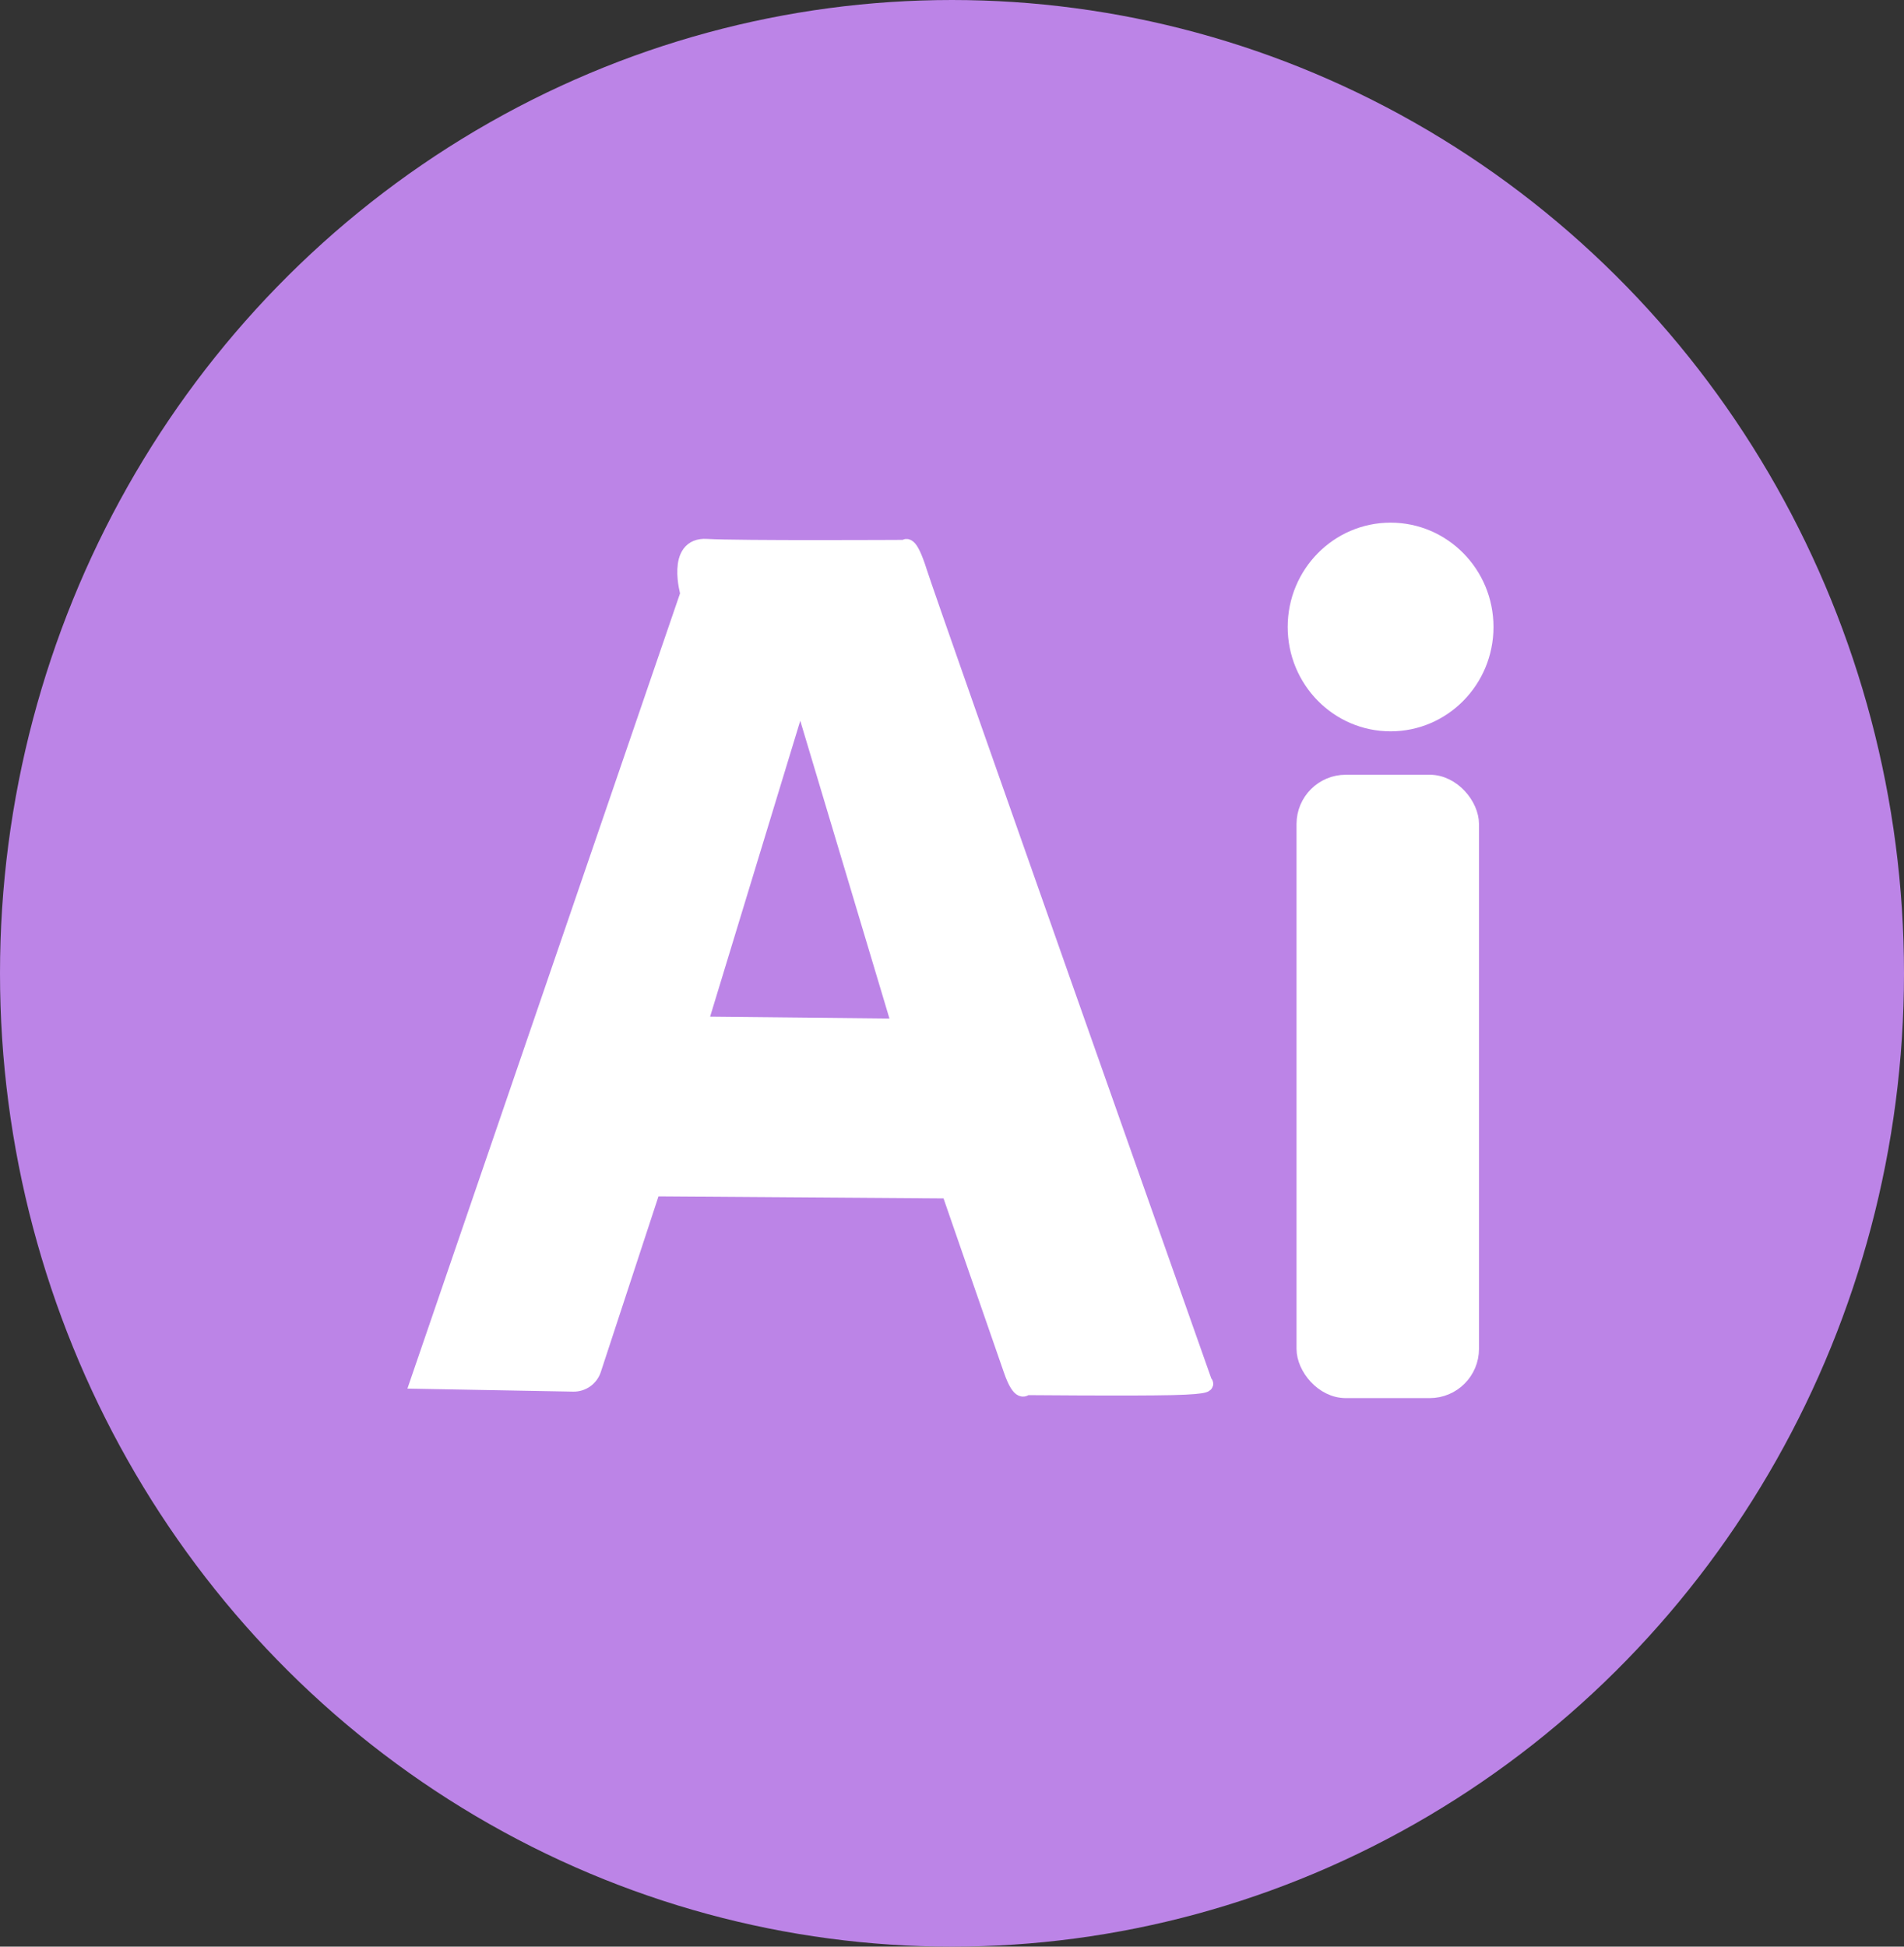 <?xml version="1.0" encoding="UTF-8"?>
<svg id="Capa_2" data-name="Capa 2" xmlns="http://www.w3.org/2000/svg" viewBox="0 0 120.64 123.32">
  <rect x="0" y="0" width="120.64" height="123.32" fill="#333333" stroke="none"/>
  <defs>
    <style>
      .cls-1 {
        fill: #fff;
        stroke: #fff;
        stroke-miterlimit: 10;
      }

      .cls-2 {
        fill: #bc84e7;
      }
    </style>
  </defs>
  <g id="Capa_3" data-name="Capa 3">
    <g>
      <ellipse class="cls-2" cx="60.32" cy="61.66" rx="60.32" ry="61.66"/>
      <g>
        <path class="cls-1" d="M76.32,87.61s-17.42-49.29-18.07-51.36c-.65-2.06-.9-1.55-.9-1.55,0,0-10.52.06-12.58-.06-2.06-.13-1.16,2.97-1.16,2.97l-17.1,49.87,9.82.18c.57.01,1.08-.35,1.26-.89l3.77-11.48,18.78.13s3.35,9.68,3.94,11.36c.58,1.68.9,1.1.9,1.1,0,0,6.71.06,9.29,0,2.58-.06,2.06-.26,2.06-.26ZM44.32,64.9l6.39-20.97,6.32,21.1-12.71-.13Z"/>
        <rect class="cls-1" x="82.65" y="49.58" width="10.56" height="38.49" rx="2.62" ry="2.62"/>
        <ellipse class="cls-1" cx="88.11" cy="39.72" rx="6.02" ry="6.11"/>
      </g>
    </g>
  </g>
</svg>